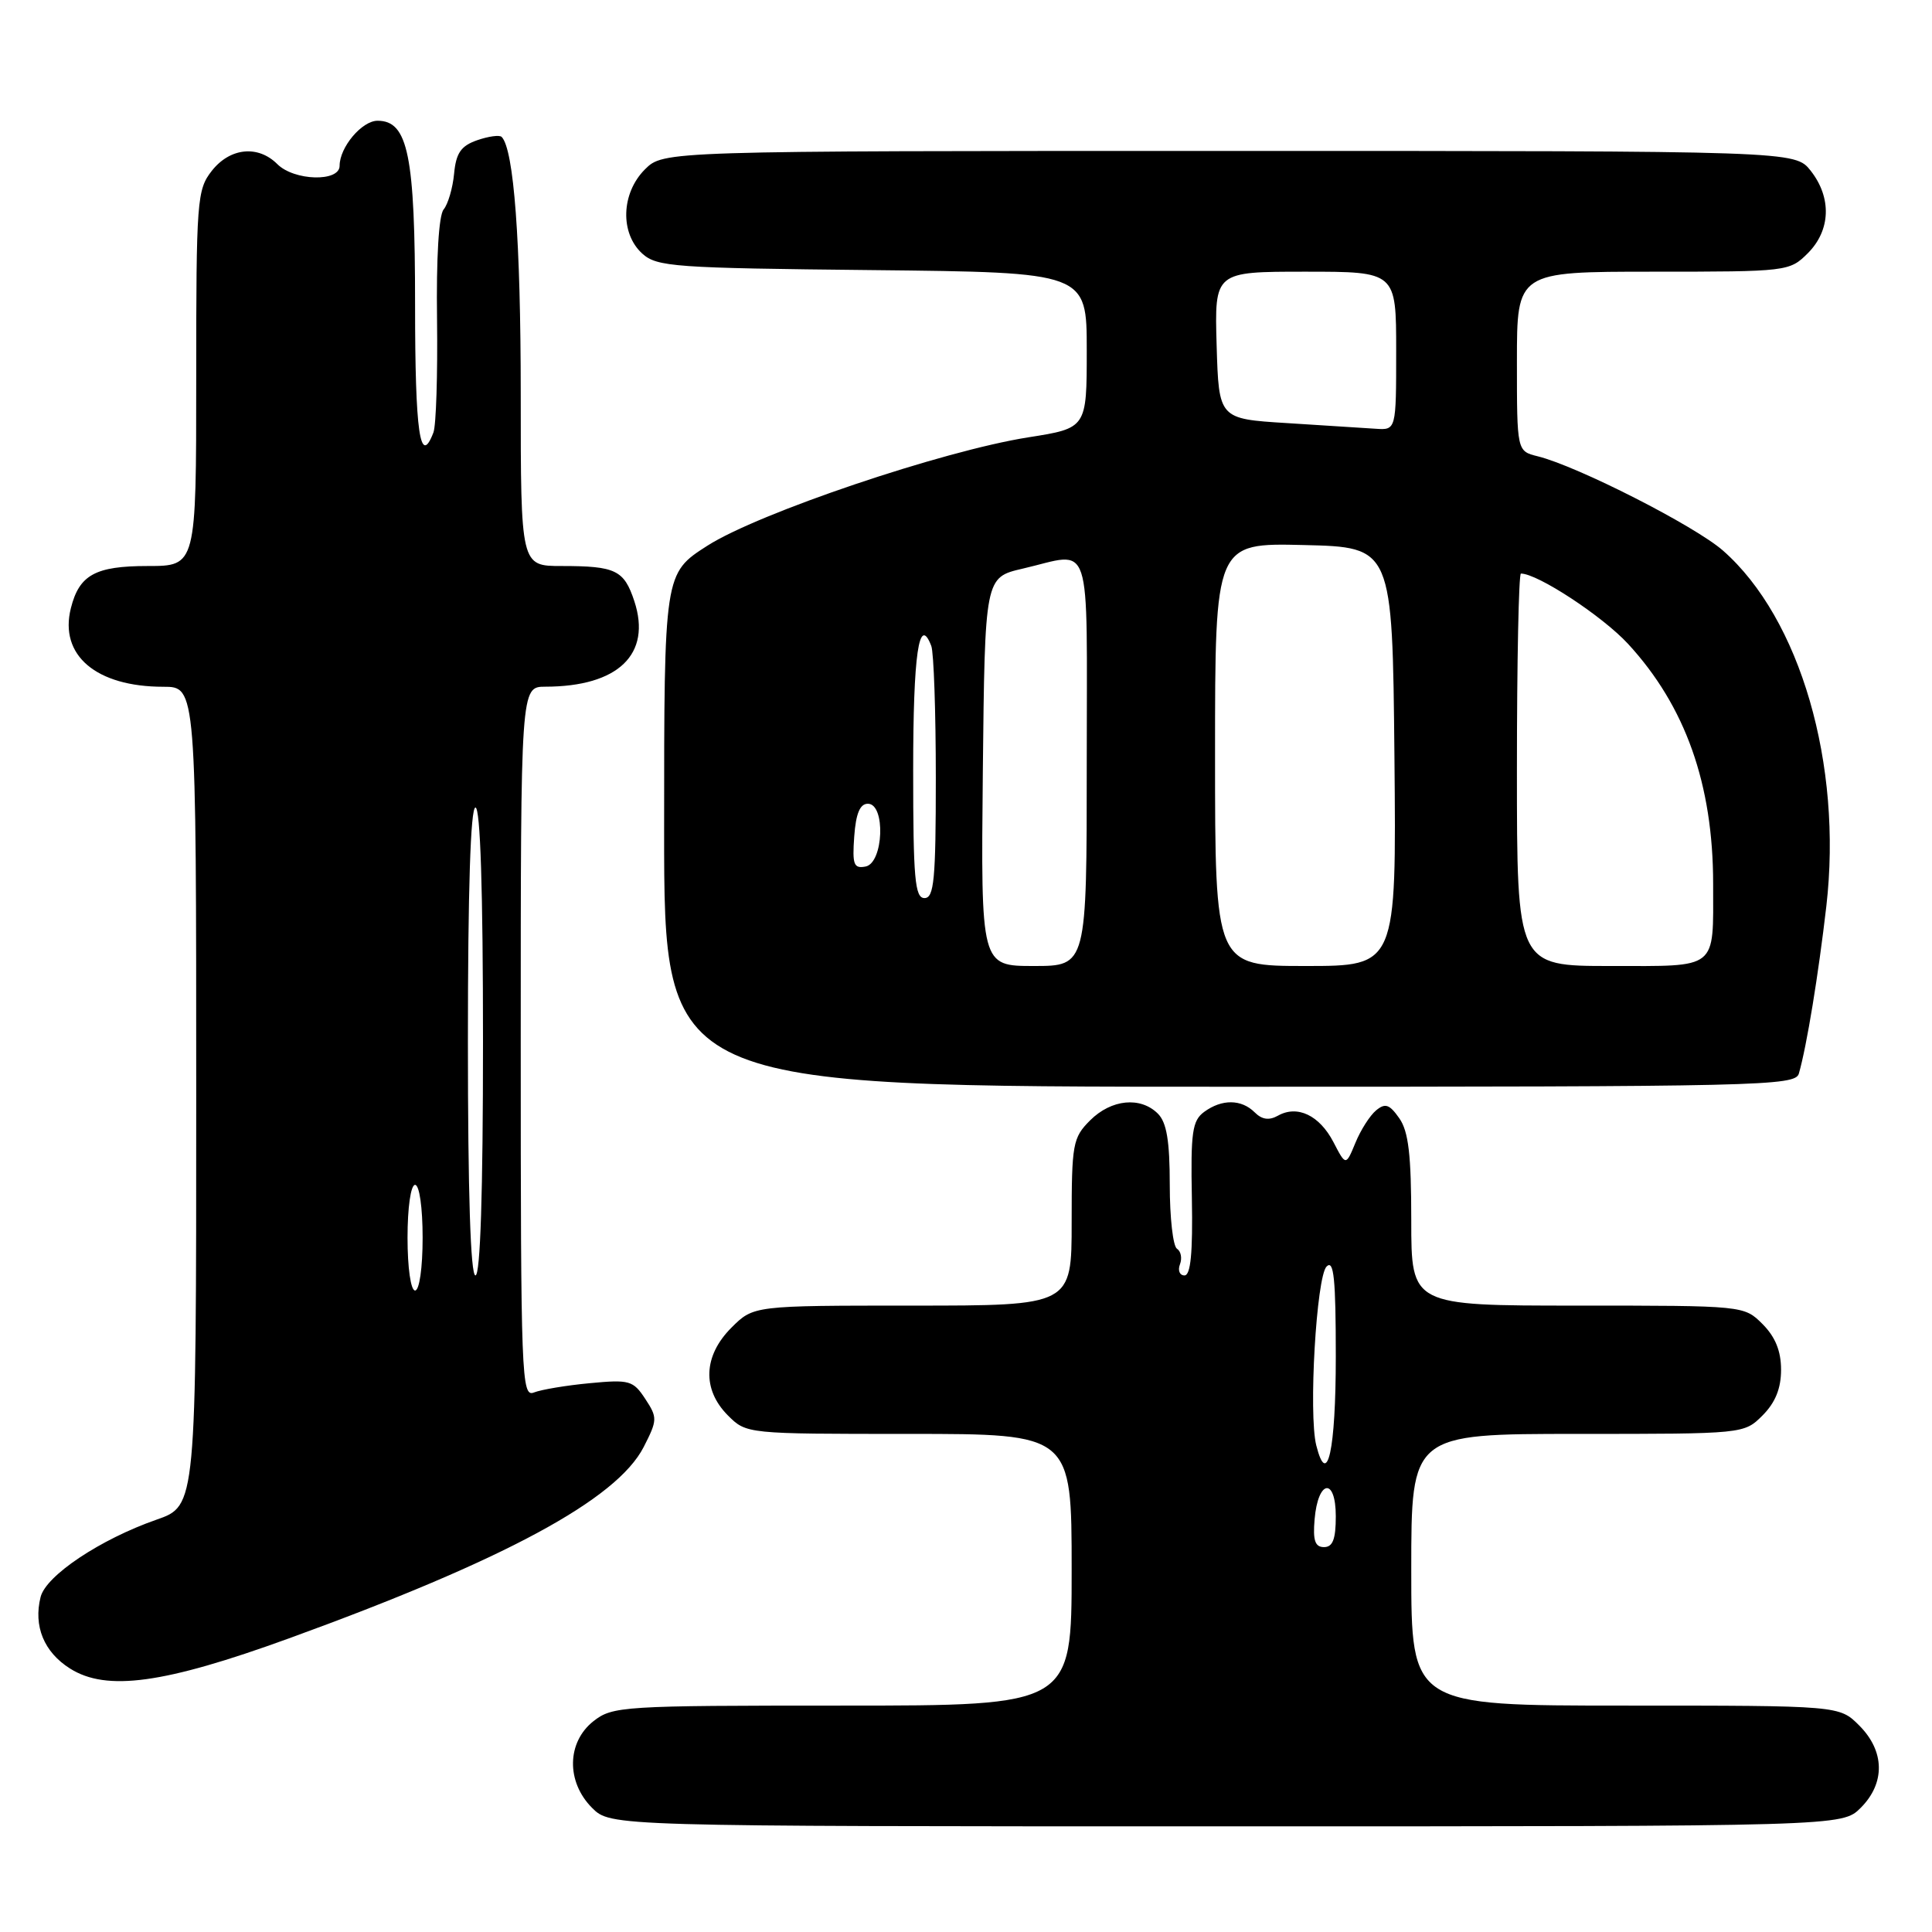 <?xml version="1.0" encoding="UTF-8" standalone="no"?>
<!DOCTYPE svg PUBLIC "-//W3C//DTD SVG 1.1//EN" "http://www.w3.org/Graphics/SVG/1.1/DTD/svg11.dtd" >
<svg xmlns="http://www.w3.org/2000/svg" xmlns:xlink="http://www.w3.org/1999/xlink" version="1.1" viewBox="0 0 256 256">
 <g >
 <path fill="currentColor"
d=" M 246.55 239.55 C 249.83 236.27 249.75 232.03 246.36 228.64 C 243.73 226.00 243.73 226.00 215.36 226.00 C 187.00 226.00 187.00 226.00 187.00 208.00 C 187.00 190.00 187.00 190.00 209.05 190.00 C 231.09 190.00 231.09 190.00 233.55 187.55 C 235.24 185.85 236.00 183.98 236.00 181.50 C 236.00 179.02 235.24 177.15 233.55 175.45 C 231.09 173.00 231.09 173.00 209.05 173.00 C 187.00 173.00 187.00 173.00 187.00 161.72 C 187.00 153.03 186.64 149.92 185.41 148.17 C 184.11 146.32 183.55 146.13 182.34 147.13 C 181.52 147.81 180.29 149.74 179.60 151.43 C 178.33 154.50 178.33 154.50 176.68 151.32 C 174.83 147.78 171.91 146.39 169.34 147.83 C 168.16 148.49 167.22 148.36 166.25 147.39 C 164.49 145.64 161.91 145.61 159.56 147.33 C 157.98 148.49 157.76 150.02 157.93 158.83 C 158.06 166.01 157.77 169.00 156.95 169.00 C 156.31 169.00 156.04 168.34 156.35 167.53 C 156.66 166.72 156.48 165.80 155.96 165.47 C 155.43 165.15 155.00 161.34 155.00 157.01 C 155.00 151.19 154.59 148.73 153.43 147.57 C 151.13 145.27 147.26 145.65 144.45 148.45 C 142.14 150.76 142.00 151.56 142.00 161.95 C 142.00 173.00 142.00 173.00 120.92 173.00 C 99.85 173.00 99.85 173.00 96.92 175.92 C 93.19 179.65 93.01 184.10 96.45 187.55 C 98.91 190.00 98.91 190.00 120.45 190.00 C 142.00 190.00 142.00 190.00 142.00 208.00 C 142.00 226.00 142.00 226.00 111.63 226.00 C 82.43 226.00 81.17 226.08 78.63 228.07 C 75.10 230.86 75.01 236.10 78.45 239.55 C 80.91 242.00 80.91 242.00 162.50 242.00 C 244.09 242.00 244.09 242.00 246.55 239.55 Z  M 38.24 217.11 C 66.85 206.72 81.72 198.70 85.29 191.74 C 87.12 188.16 87.13 187.84 85.50 185.36 C 83.90 182.92 83.40 182.78 78.14 183.28 C 75.04 183.57 71.71 184.13 70.75 184.51 C 69.10 185.17 69.00 182.57 69.00 138.11 C 69.00 91.00 69.00 91.00 72.25 90.99 C 81.92 90.98 86.37 86.69 84.05 79.65 C 82.69 75.54 81.58 75.00 74.42 75.00 C 69.00 75.00 69.00 75.00 69.00 52.14 C 69.00 31.99 68.09 19.76 66.47 18.14 C 66.19 17.86 64.73 18.06 63.23 18.58 C 61.08 19.33 60.43 20.27 60.17 23.01 C 59.99 24.93 59.36 27.06 58.78 27.76 C 58.14 28.54 57.80 34.21 57.91 42.33 C 58.00 49.64 57.79 56.38 57.43 57.31 C 55.66 61.93 55.00 57.36 55.00 40.45 C 55.00 20.57 54.07 16.00 50.03 16.00 C 47.95 16.00 45.00 19.51 45.00 21.97 C 45.00 24.14 38.97 23.97 36.75 21.75 C 34.19 19.19 30.48 19.57 28.07 22.63 C 26.10 25.14 26.00 26.49 26.00 50.13 C 26.00 75.00 26.00 75.00 19.57 75.00 C 12.63 75.00 10.50 76.17 9.39 80.59 C 7.82 86.83 12.74 91.00 21.65 91.00 C 26.00 91.00 26.00 91.00 26.00 145.27 C 26.00 199.53 26.00 199.53 20.75 201.36 C 13.30 203.96 6.10 208.76 5.38 211.61 C 4.41 215.47 5.83 218.92 9.28 221.09 C 14.12 224.15 21.75 223.10 38.24 217.11 Z  M 238.36 142.25 C 239.41 138.59 240.95 129.15 242.00 120.07 C 244.16 101.29 238.54 81.95 228.31 72.96 C 224.56 69.67 209.01 61.76 203.75 60.46 C 201.00 59.78 201.00 59.78 201.00 47.89 C 201.00 36.00 201.00 36.00 219.05 36.00 C 236.87 36.00 237.12 35.97 239.55 33.55 C 242.58 30.51 242.73 26.20 239.93 22.63 C 237.85 20.00 237.85 20.00 162.88 20.00 C 87.91 20.00 87.91 20.00 85.45 22.45 C 82.30 25.61 82.14 30.91 85.10 33.60 C 87.05 35.36 89.32 35.52 115.60 35.79 C 144.00 36.09 144.00 36.09 144.00 46.41 C 144.00 56.73 144.00 56.73 136.25 57.95 C 124.90 59.74 100.50 67.98 93.73 72.31 C 88.00 75.98 88.00 75.98 88.00 109.99 C 88.00 144.00 88.00 144.00 162.93 144.00 C 233.44 144.00 237.89 143.90 238.36 142.25 Z  M 174.19 201.33 C 174.64 196.05 177.00 195.71 177.00 200.92 C 177.00 203.95 176.60 205.00 175.44 205.00 C 174.25 205.00 173.95 204.12 174.19 201.33 Z  M 174.41 191.51 C 173.37 187.37 174.43 169.17 175.78 167.82 C 176.74 166.86 177.00 169.43 177.00 179.74 C 177.00 192.18 175.87 197.32 174.41 191.51 Z  M 54.00 164.00 C 54.00 160.00 54.43 157.00 55.00 157.00 C 55.57 157.00 56.00 160.00 56.00 164.00 C 56.00 168.00 55.57 171.00 55.00 171.00 C 54.43 171.00 54.00 168.00 54.00 164.00 Z  M 62.00 138.00 C 62.00 118.00 62.35 107.00 63.00 107.00 C 63.65 107.00 64.00 118.00 64.00 138.00 C 64.00 158.00 63.65 169.00 63.00 169.00 C 62.35 169.00 62.00 158.00 62.00 138.00 Z  M 130.23 102.26 C 130.50 76.51 130.50 76.51 135.50 75.35 C 144.88 73.18 144.00 70.52 144.00 101.00 C 144.00 128.00 144.00 128.00 136.98 128.00 C 129.97 128.00 129.97 128.00 130.23 102.26 Z  M 161.00 99.97 C 161.00 71.94 161.00 71.94 172.75 72.22 C 184.50 72.50 184.50 72.50 184.77 100.25 C 185.03 128.00 185.03 128.00 173.02 128.00 C 161.00 128.00 161.00 128.00 161.00 99.97 Z  M 201.00 102.00 C 201.00 87.70 201.24 76.00 201.53 76.00 C 203.74 76.00 212.33 81.64 215.72 85.31 C 223.33 93.57 227.00 103.91 227.00 117.13 C 227.00 128.62 227.77 128.00 213.39 128.00 C 201.00 128.00 201.00 128.00 201.00 102.00 Z  M 121.00 102.06 C 121.00 86.65 121.77 81.35 123.40 85.59 C 123.73 86.45 124.00 94.33 124.00 103.08 C 124.00 116.56 123.77 119.00 122.50 119.00 C 121.23 119.00 121.00 116.45 121.00 102.06 Z  M 113.19 110.84 C 113.41 107.79 113.95 106.50 115.00 106.50 C 117.37 106.50 117.08 114.36 114.69 114.82 C 113.13 115.12 112.92 114.57 113.19 110.84 Z  M 170.50 56.06 C 161.50 55.50 161.50 55.50 161.21 45.75 C 160.93 36.00 160.93 36.00 172.96 36.00 C 185.00 36.00 185.00 36.00 185.00 46.50 C 185.00 57.00 185.00 57.00 182.25 56.81 C 180.74 56.71 175.45 56.37 170.50 56.06 Z "/>
</g>
</svg>